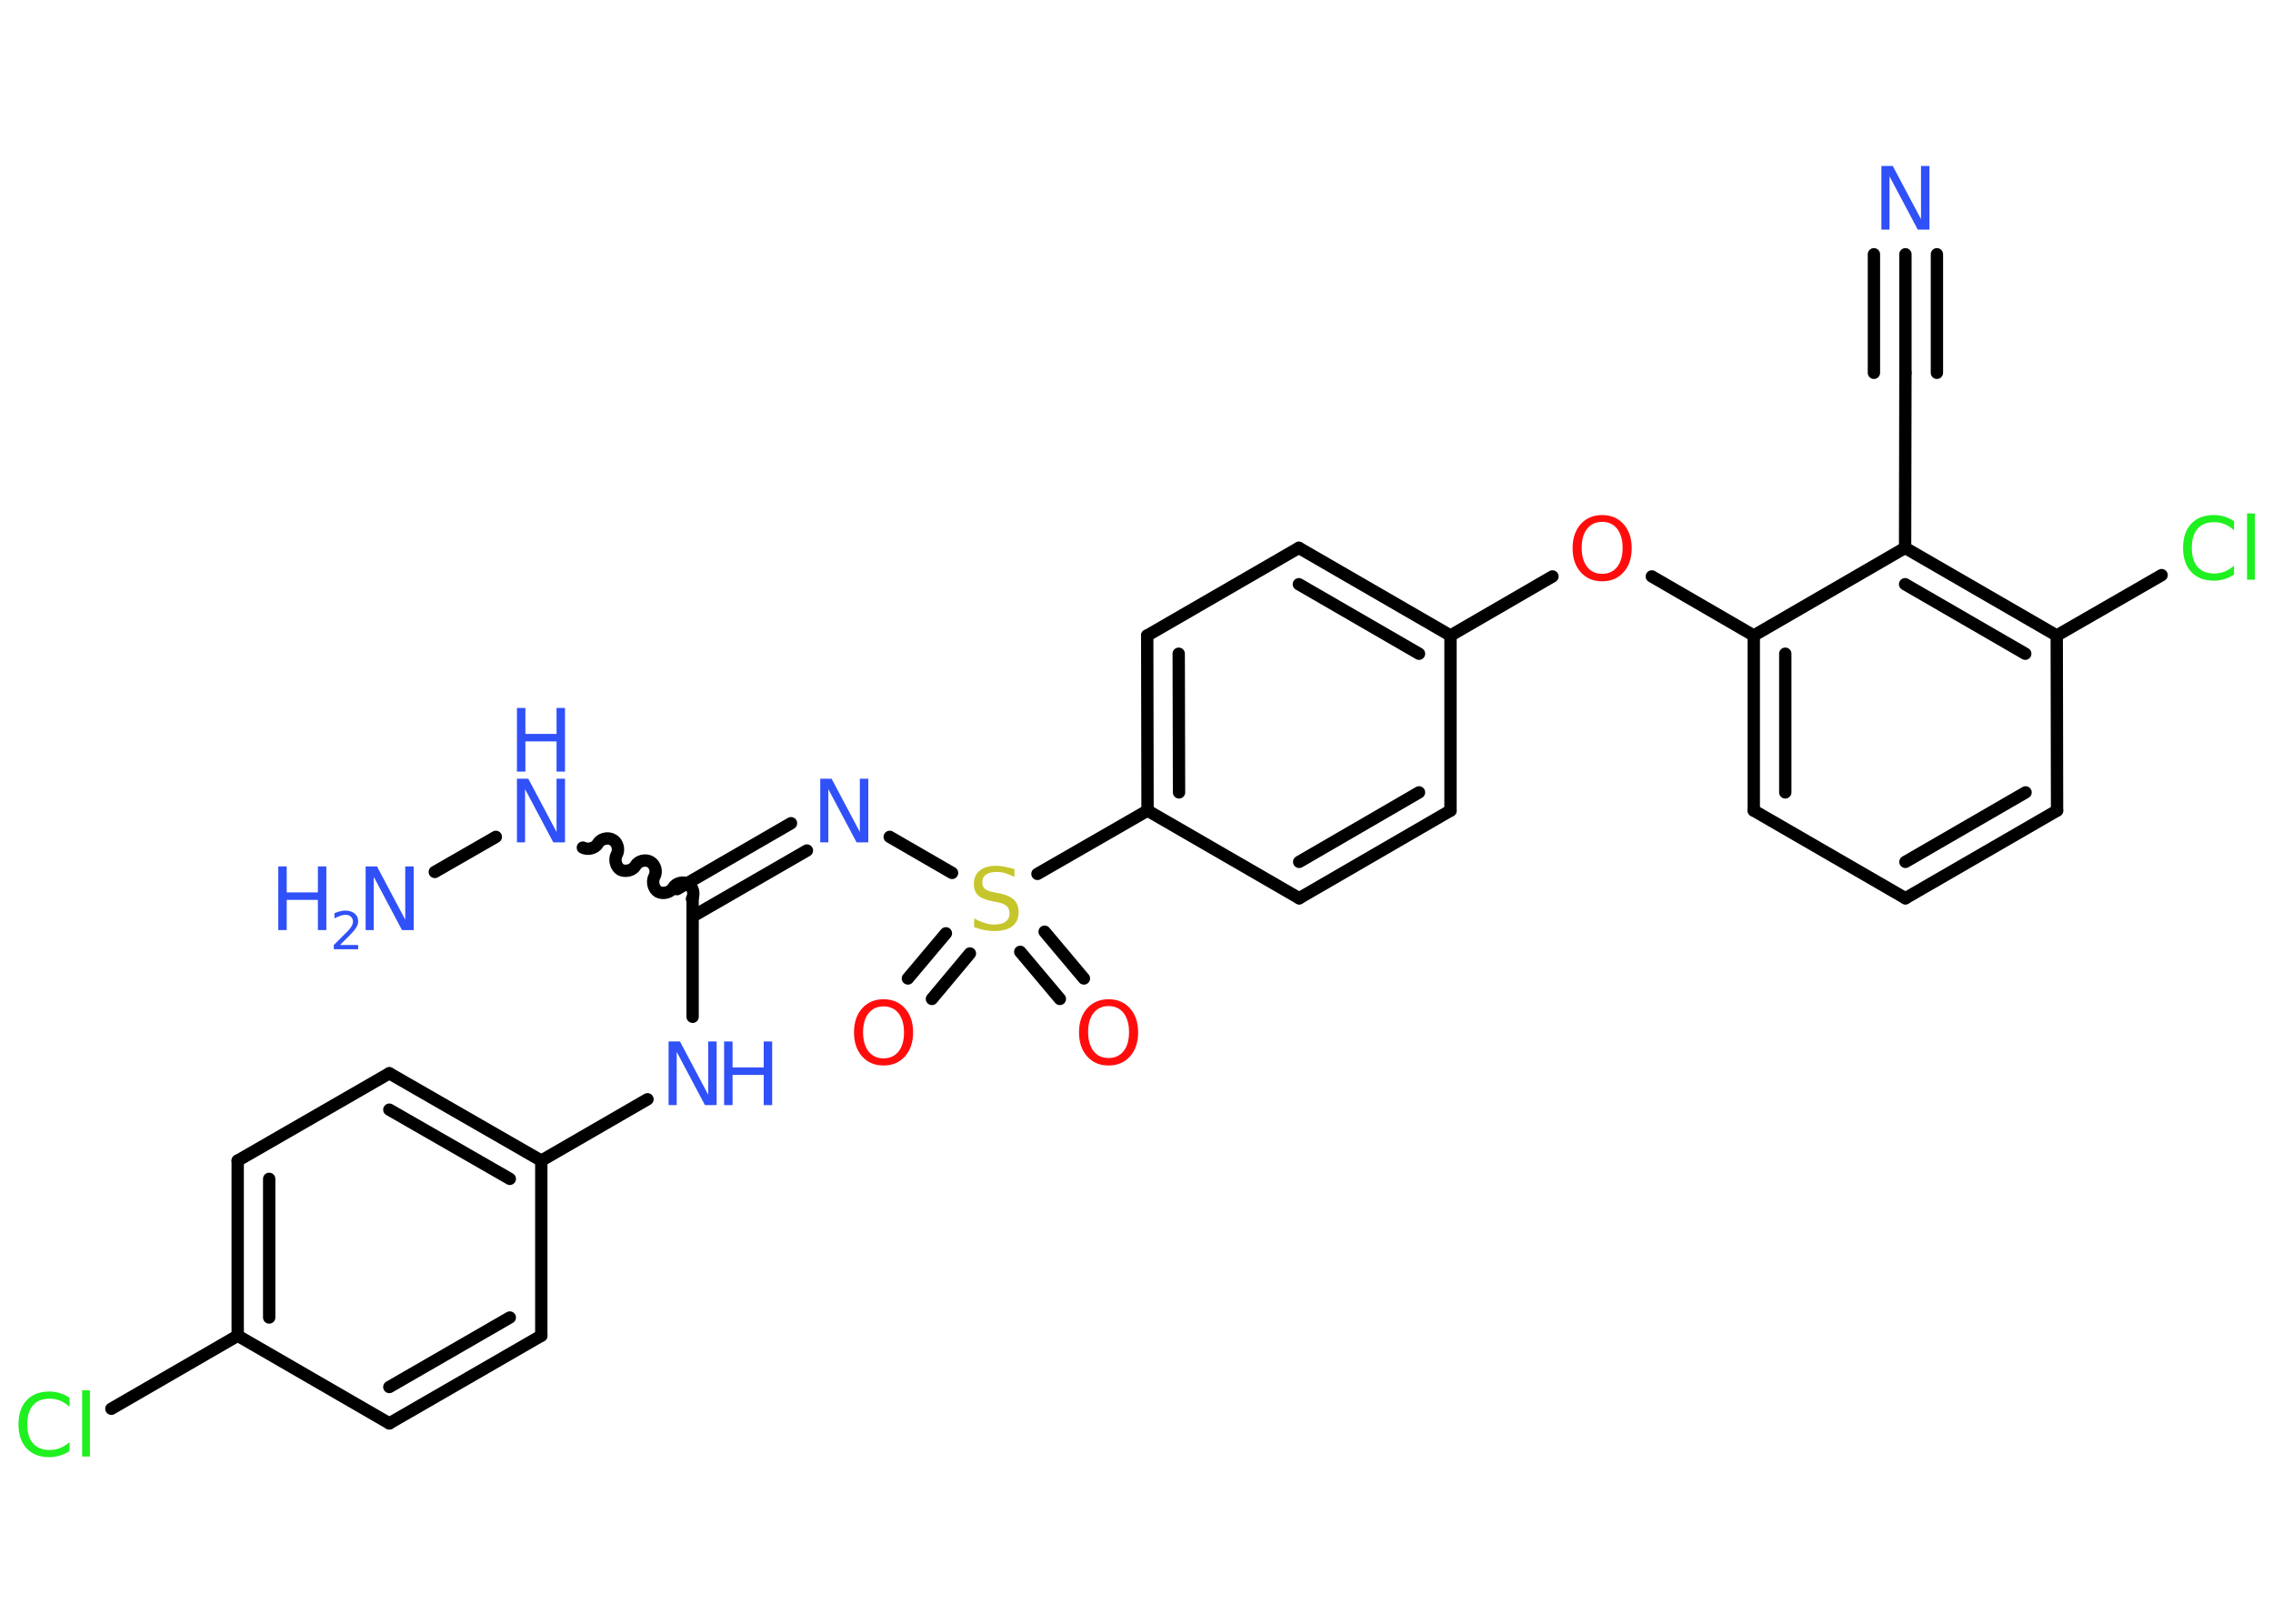 <?xml version='1.0' encoding='UTF-8'?>
<!DOCTYPE svg PUBLIC "-//W3C//DTD SVG 1.1//EN" "http://www.w3.org/Graphics/SVG/1.1/DTD/svg11.dtd">
<svg version='1.2' xmlns='http://www.w3.org/2000/svg' xmlns:xlink='http://www.w3.org/1999/xlink' width='70.0mm' height='50.0mm' viewBox='0 0 70.0 50.0'>
  <desc>Generated by the Chemistry Development Kit (http://github.com/cdk)</desc>
  <g stroke-linecap='round' stroke-linejoin='round' stroke='#000000' stroke-width='.38' fill='#3050F8'>
    <rect x='.0' y='.0' width='70.0' height='50.0' fill='#FFFFFF' stroke='none'/>
    <g id='mol1' class='mol'>
      <g id='mol1bnd1' class='bond'>
        <line x1='58.68' y1='7.83' x2='58.68' y2='11.48'/>
        <line x1='59.65' y1='7.83' x2='59.65' y2='11.48'/>
        <line x1='57.71' y1='7.83' x2='57.71' y2='11.48'/>
      </g>
      <line id='mol1bnd2' class='bond' x1='58.68' y1='11.48' x2='58.67' y2='16.87'/>
      <g id='mol1bnd3' class='bond'>
        <line x1='63.34' y1='19.57' x2='58.67' y2='16.87'/>
        <line x1='62.37' y1='20.13' x2='58.67' y2='17.99'/>
      </g>
      <line id='mol1bnd4' class='bond' x1='63.34' y1='19.57' x2='66.57' y2='17.71'/>
      <line id='mol1bnd5' class='bond' x1='63.34' y1='19.57' x2='63.35' y2='24.96'/>
      <g id='mol1bnd6' class='bond'>
        <line x1='58.68' y1='27.66' x2='63.35' y2='24.96'/>
        <line x1='58.68' y1='26.54' x2='62.38' y2='24.4'/>
      </g>
      <line id='mol1bnd7' class='bond' x1='58.68' y1='27.66' x2='54.01' y2='24.96'/>
      <g id='mol1bnd8' class='bond'>
        <line x1='54.01' y1='19.57' x2='54.01' y2='24.96'/>
        <line x1='54.98' y1='20.13' x2='54.98' y2='24.4'/>
      </g>
      <line id='mol1bnd9' class='bond' x1='58.67' y1='16.87' x2='54.01' y2='19.57'/>
      <line id='mol1bnd10' class='bond' x1='54.01' y1='19.57' x2='50.87' y2='17.75'/>
      <line id='mol1bnd11' class='bond' x1='47.81' y1='17.75' x2='44.67' y2='19.57'/>
      <g id='mol1bnd12' class='bond'>
        <line x1='44.67' y1='19.57' x2='40.0' y2='16.87'/>
        <line x1='43.7' y1='20.13' x2='40.0' y2='17.99'/>
      </g>
      <line id='mol1bnd13' class='bond' x1='40.0' y1='16.87' x2='35.33' y2='19.57'/>
      <g id='mol1bnd14' class='bond'>
        <line x1='35.33' y1='19.57' x2='35.34' y2='24.96'/>
        <line x1='36.3' y1='20.13' x2='36.31' y2='24.4'/>
      </g>
      <line id='mol1bnd15' class='bond' x1='35.34' y1='24.96' x2='31.95' y2='26.91'/>
      <g id='mol1bnd16' class='bond'>
        <line x1='29.87' y1='29.36' x2='28.7' y2='30.76'/>
        <line x1='29.13' y1='28.74' x2='27.96' y2='30.13'/>
      </g>
      <g id='mol1bnd17' class='bond'>
        <line x1='32.17' y1='28.69' x2='33.38' y2='30.13'/>
        <line x1='31.42' y1='29.31' x2='32.64' y2='30.76'/>
      </g>
      <line id='mol1bnd18' class='bond' x1='29.32' y1='26.88' x2='27.4' y2='25.77'/>
      <g id='mol1bnd19' class='bond'>
        <line x1='24.85' y1='26.19' x2='21.33' y2='28.22'/>
        <line x1='24.36' y1='25.35' x2='20.85' y2='27.38'/>
      </g>
      <path id='mol1bnd20' class='bond' d='M17.95 26.1c.15 .08 .38 .02 .46 -.12c.08 -.15 .31 -.21 .46 -.12c.15 .08 .21 .31 .12 .46c-.08 .15 -.02 .38 .12 .46c.15 .08 .38 .02 .46 -.12c.08 -.15 .31 -.21 .46 -.12c.15 .08 .21 .31 .12 .46c-.08 .15 -.02 .38 .12 .46c.15 .08 .38 .02 .46 -.12c.08 -.15 .31 -.21 .46 -.12c.15 .08 .21 .31 .12 .46' fill='none' stroke='#000000' stroke-width='.38'/>
      <line id='mol1bnd21' class='bond' x1='15.27' y1='25.77' x2='13.39' y2='26.85'/>
      <line id='mol1bnd22' class='bond' x1='21.33' y1='27.66' x2='21.33' y2='31.31'/>
      <line id='mol1bnd23' class='bond' x1='19.94' y1='33.85' x2='16.67' y2='35.74'/>
      <g id='mol1bnd24' class='bond'>
        <line x1='16.67' y1='35.74' x2='11.99' y2='33.05'/>
        <line x1='15.7' y1='36.3' x2='11.99' y2='34.17'/>
      </g>
      <line id='mol1bnd25' class='bond' x1='11.99' y1='33.05' x2='7.32' y2='35.74'/>
      <g id='mol1bnd26' class='bond'>
        <line x1='7.32' y1='35.74' x2='7.32' y2='41.13'/>
        <line x1='8.29' y1='36.3' x2='8.29' y2='40.57'/>
      </g>
      <line id='mol1bnd27' class='bond' x1='7.32' y1='41.13' x2='3.43' y2='43.38'/>
      <line id='mol1bnd28' class='bond' x1='7.32' y1='41.13' x2='11.99' y2='43.83'/>
      <g id='mol1bnd29' class='bond'>
        <line x1='11.99' y1='43.83' x2='16.67' y2='41.13'/>
        <line x1='11.99' y1='42.71' x2='15.7' y2='40.57'/>
      </g>
      <line id='mol1bnd30' class='bond' x1='16.67' y1='35.74' x2='16.67' y2='41.13'/>
      <line id='mol1bnd31' class='bond' x1='35.34' y1='24.96' x2='40.01' y2='27.66'/>
      <g id='mol1bnd32' class='bond'>
        <line x1='40.01' y1='27.66' x2='44.67' y2='24.96'/>
        <line x1='40.01' y1='26.54' x2='43.7' y2='24.4'/>
      </g>
      <line id='mol1bnd33' class='bond' x1='44.67' y1='19.57' x2='44.67' y2='24.96'/>
      <path id='mol1atm1' class='atom' d='M57.94 5.11h.35l.87 1.64v-1.64h.26v1.96h-.36l-.87 -1.64v1.64h-.25v-1.96z' stroke='none'/>
      <path id='mol1atm5' class='atom' d='M68.8 16.05v.28q-.14 -.13 -.29 -.19q-.15 -.06 -.32 -.06q-.34 .0 -.51 .2q-.18 .2 -.18 .59q.0 .39 .18 .59q.18 .2 .51 .2q.17 .0 .32 -.06q.15 -.06 .29 -.18v.27q-.14 .1 -.29 .14q-.15 .05 -.33 .05q-.45 .0 -.7 -.27q-.25 -.27 -.25 -.74q.0 -.47 .25 -.74q.25 -.27 .7 -.27q.17 .0 .33 .05q.16 .05 .29 .14zM69.2 15.81h.24v2.04h-.24v-2.04z' stroke='none' fill='#1FF01F'/>
      <path id='mol1atm10' class='atom' d='M49.34 16.07q-.29 .0 -.46 .21q-.17 .21 -.17 .59q.0 .37 .17 .59q.17 .21 .46 .21q.29 .0 .46 -.21q.17 -.21 .17 -.59q.0 -.37 -.17 -.59q-.17 -.21 -.46 -.21zM49.34 15.86q.41 .0 .66 .28q.25 .28 .25 .74q.0 .46 -.25 .74q-.25 .28 -.66 .28q-.41 .0 -.66 -.28q-.25 -.28 -.25 -.74q.0 -.46 .25 -.74q.25 -.28 .66 -.28z' stroke='none' fill='#FF0D0D'/>
      <path id='mol1atm15' class='atom' d='M31.24 26.74v.26q-.15 -.07 -.28 -.11q-.13 -.04 -.26 -.04q-.22 .0 -.33 .08q-.12 .08 -.12 .24q.0 .13 .08 .2q.08 .07 .3 .11l.16 .03q.29 .06 .44 .2q.14 .14 .14 .38q.0 .28 -.19 .43q-.19 .15 -.56 .15q-.14 .0 -.3 -.03q-.16 -.03 -.32 -.09v-.27q.16 .09 .32 .14q.15 .05 .3 .05q.23 .0 .35 -.09q.12 -.09 .12 -.25q.0 -.15 -.09 -.23q-.09 -.08 -.29 -.12l-.16 -.03q-.3 -.06 -.43 -.18q-.13 -.13 -.13 -.35q.0 -.26 .18 -.41q.18 -.15 .5 -.15q.14 .0 .28 .03q.14 .03 .29 .07z' stroke='none' fill='#C6C62C'/>
      <path id='mol1atm16' class='atom' d='M27.21 30.99q-.29 .0 -.46 .21q-.17 .21 -.17 .59q.0 .37 .17 .59q.17 .21 .46 .21q.29 .0 .46 -.21q.17 -.21 .17 -.59q.0 -.37 -.17 -.59q-.17 -.21 -.46 -.21zM27.21 30.77q.41 .0 .66 .28q.25 .28 .25 .74q.0 .46 -.25 .74q-.25 .28 -.66 .28q-.41 .0 -.66 -.28q-.25 -.28 -.25 -.74q.0 -.46 .25 -.74q.25 -.28 .66 -.28z' stroke='none' fill='#FF0D0D'/>
      <path id='mol1atm17' class='atom' d='M34.14 30.98q-.29 .0 -.46 .21q-.17 .21 -.17 .59q.0 .37 .17 .59q.17 .21 .46 .21q.29 .0 .46 -.21q.17 -.21 .17 -.59q.0 -.37 -.17 -.59q-.17 -.21 -.46 -.21zM34.14 30.77q.41 .0 .66 .28q.25 .28 .25 .74q.0 .46 -.25 .74q-.25 .28 -.66 .28q-.41 .0 -.66 -.28q-.25 -.28 -.25 -.74q.0 -.46 .25 -.74q.25 -.28 .66 -.28z' stroke='none' fill='#FF0D0D'/>
      <path id='mol1atm18' class='atom' d='M25.26 23.98h.35l.87 1.64v-1.64h.26v1.96h-.36l-.87 -1.64v1.64h-.25v-1.96z' stroke='none'/>
      <g id='mol1atm20' class='atom'>
        <path d='M15.92 23.98h.35l.87 1.64v-1.64h.26v1.96h-.36l-.87 -1.64v1.64h-.25v-1.96z' stroke='none'/>
        <path d='M15.92 21.8h.26v.8h.96v-.8h.26v1.96h-.26v-.93h-.96v.93h-.26v-1.96z' stroke='none'/>
      </g>
      <g id='mol1atm21' class='atom'>
        <path d='M11.26 26.68h.35l.87 1.64v-1.64h.26v1.96h-.36l-.87 -1.64v1.64h-.25v-1.96z' stroke='none'/>
        <path d='M8.57 26.68h.26v.8h.96v-.8h.26v1.96h-.26v-.93h-.96v.93h-.26v-1.96z' stroke='none'/>
        <path d='M10.48 29.1h.55v.13h-.75v-.13q.09 -.09 .25 -.25q.16 -.16 .2 -.2q.08 -.09 .11 -.15q.03 -.06 .03 -.12q.0 -.09 -.06 -.15q-.06 -.06 -.17 -.06q-.08 .0 -.16 .03q-.08 .03 -.18 .08v-.16q.1 -.04 .18 -.06q.08 -.02 .15 -.02q.18 .0 .29 .09q.11 .09 .11 .24q.0 .07 -.03 .14q-.03 .06 -.1 .15q-.02 .02 -.12 .13q-.11 .11 -.3 .3z' stroke='none'/>
      </g>
      <g id='mol1atm22' class='atom'>
        <path d='M20.59 32.07h.35l.87 1.64v-1.64h.26v1.96h-.36l-.87 -1.64v1.64h-.25v-1.96z' stroke='none'/>
        <path d='M22.3 32.07h.26v.8h.96v-.8h.26v1.96h-.26v-.93h-.96v.93h-.26v-1.96z' stroke='none'/>
      </g>
      <path id='mol1atm27' class='atom' d='M2.14 43.04v.28q-.14 -.13 -.29 -.19q-.15 -.06 -.32 -.06q-.34 .0 -.51 .2q-.18 .2 -.18 .59q.0 .39 .18 .59q.18 .2 .51 .2q.17 .0 .32 -.06q.15 -.06 .29 -.18v.27q-.14 .1 -.29 .14q-.15 .05 -.33 .05q-.45 .0 -.7 -.27q-.25 -.27 -.25 -.74q.0 -.47 .25 -.74q.25 -.27 .7 -.27q.17 .0 .33 .05q.16 .05 .29 .14zM2.53 42.81h.24v2.04h-.24v-2.04z' stroke='none' fill='#1FF01F'/>
    </g>
  </g>
</svg>
